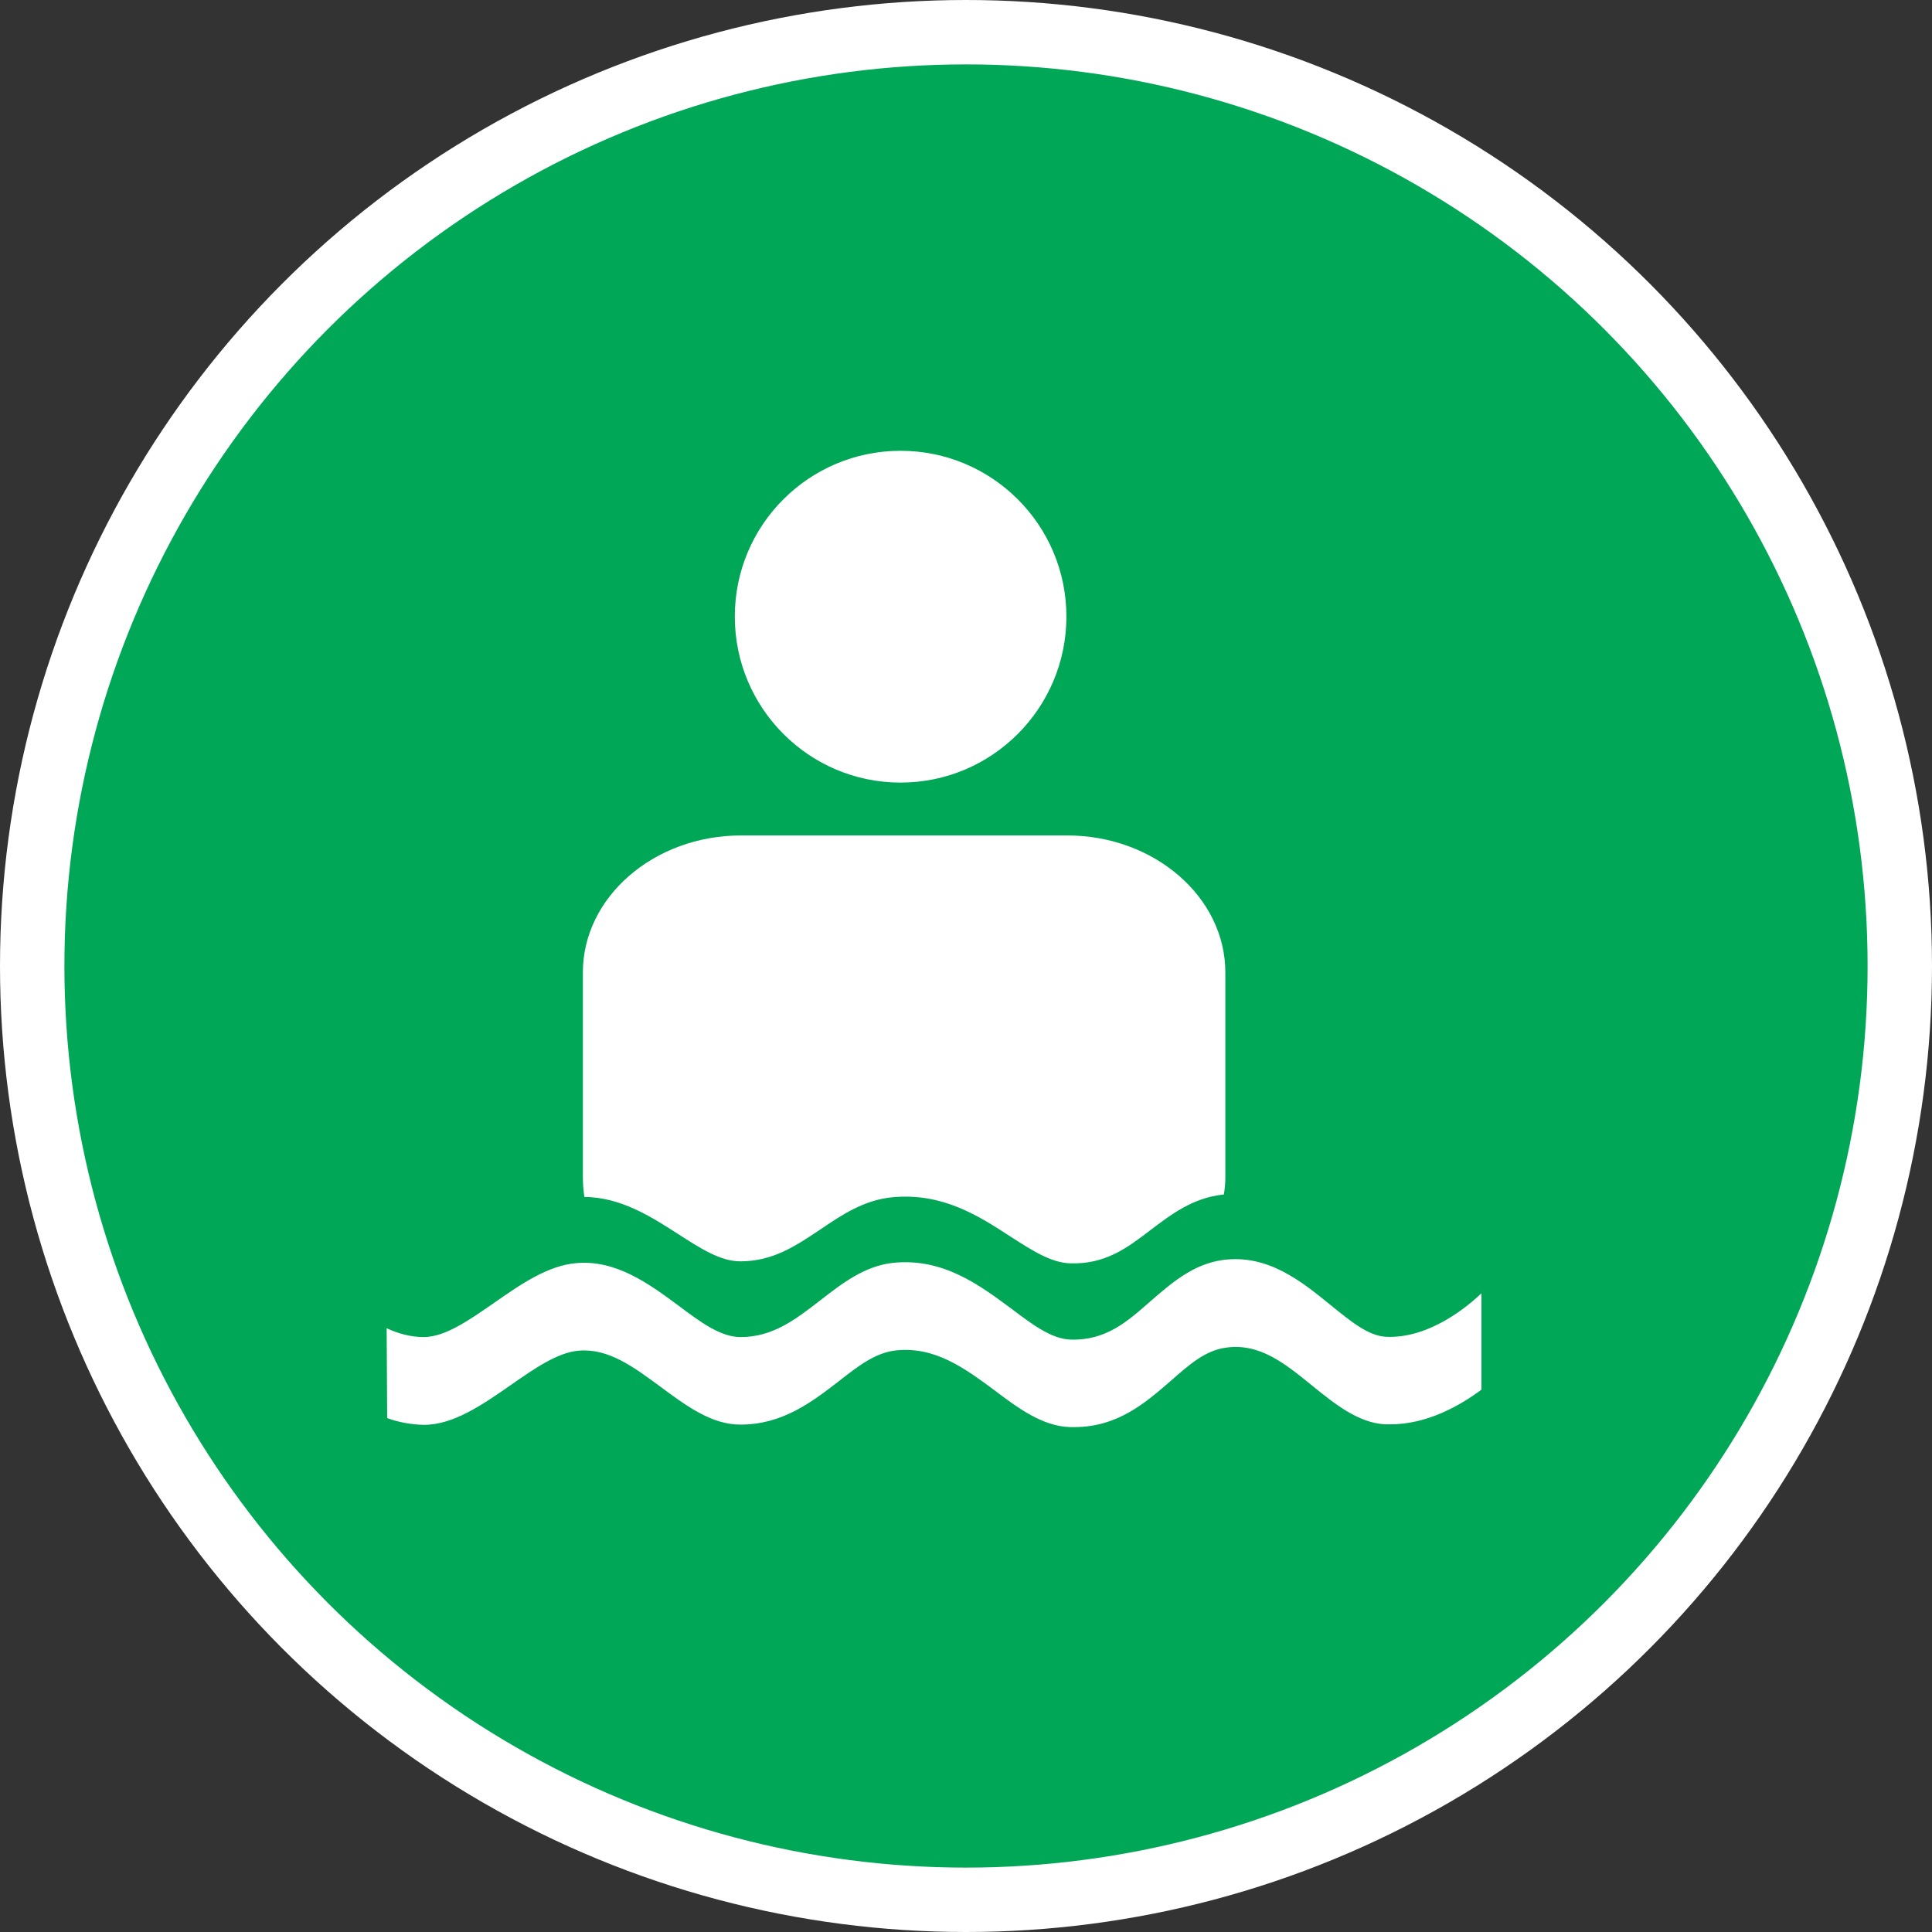 <?xml version="1.0" encoding="UTF-8" standalone="no"?>
<!-- Created with Inkscape (http://www.inkscape.org/) -->

<svg
   xmlns:dc="http://purl.org/dc/elements/1.1/"
   xmlns:cc="http://creativecommons.org/ns#"
   xmlns:rdf="http://www.w3.org/1999/02/22-rdf-syntax-ns#"
   xmlns:svg="http://www.w3.org/2000/svg"
   xmlns="http://www.w3.org/2000/svg"
   xmlns:xlink="http://www.w3.org/1999/xlink"
   xmlns:sodipodi="http://sodipodi.sourceforge.net/DTD/sodipodi-0.dtd"
   xmlns:inkscape="http://www.inkscape.org/namespaces/inkscape"
   width="30px"
   height="30px"
   version="1.1"
   id="svg8"
   inkscape:version="0.92.4 5da689c313, 2019-01-14"
   sodipodi:docname="container.svg">
  <rect width="100%" height="100%" fill="#333333" stroke="none"/>
  <defs
     id="defs2" />
  <sodipodi:namedview
     id="base"
     pagecolor="#ffffff"
     bordercolor="#666666"
     borderopacity="1.0"
     inkscape:pageopacity="0.0"
     inkscape:pageshadow="2"
     inkscape:zoom="13.049334"
     inkscape:cx="18.679046"
     inkscape:cy="12.165829"
     inkscape:document-units="px"
     inkscape:current-layer="layer1"
     showgrid="false"
     inkscape:snap-page="false"
     units="px"
     inkscape:window-width="1884"
     inkscape:window-height="1061"
     inkscape:window-x="0"
     inkscape:window-y="0"
     inkscape:window-maximized="1"
     fit-margin-top="0"
     fit-margin-left="0"
     fit-margin-right="0"
     fit-margin-bottom="0" />
    <circle
       style="color:#000000;clip-rule:nonzero;display:inline;overflow:visible;visibility:visible;opacity:1;isolation:auto;mix-blend-mode:normal;color-interpolation:sRGB;color-interpolation-filters:linearRGB;solid-color:#000000;solid-opacity:1;vector-effect:none;fill:#00A757;fill-opacity:1;fill-rule:evenodd;stroke:#ffffff;stroke-width:1;stroke-linecap:butt;stroke-linejoin:miter;stroke-miterlimit:4;stroke-dasharray:none;stroke-dashoffset:0;stroke-opacity:1;marker:none;color-rendering:auto;image-rendering:auto;shape-rendering:auto;text-rendering:auto;enable-background:accumulate"
       id="path815"
       cx="15"
       cy="15"
       r="14.5" />
<g transform="translate(6,7)"><g id="surface1">
<path style=" stroke:none;fill-rule:nonzero;fill:#FFFFFF;fill-opacity:1;" d="M 15.523 13.758 C 15.246 13.742 14.98 13.523 14.668 13.27 C 14.207 12.895 13.684 12.469 12.98 12.566 C 12.52 12.633 12.188 12.926 11.863 13.207 C 11.504 13.523 11.168 13.82 10.621 13.801 C 10.324 13.789 10.035 13.57 9.703 13.32 C 9.207 12.953 8.645 12.531 7.871 12.609 C 7.426 12.656 7.074 12.93 6.738 13.191 C 6.359 13.484 6.004 13.762 5.5 13.762 C 5.191 13.762 4.883 13.535 4.531 13.27 C 4.082 12.938 3.57 12.562 2.957 12.613 C 2.508 12.648 2.082 12.945 1.668 13.234 C 1.277 13.504 0.91 13.762 0.578 13.762 C 0.379 13.762 0.18 13.707 0.004 13.625 L 0.012 15.02 C 0.191 15.086 0.387 15.121 0.582 15.125 C 1.043 15.125 1.492 14.812 1.93 14.508 C 2.305 14.246 2.66 14 2.988 13.973 C 3.449 13.934 3.84 14.227 4.258 14.535 C 4.648 14.824 5.051 15.125 5.5 15.121 C 6.156 15.121 6.617 14.762 7.023 14.449 C 7.332 14.207 7.594 14.004 7.914 13.969 C 8.523 13.906 8.984 14.25 9.434 14.582 C 9.801 14.859 10.18 15.145 10.613 15.16 C 10.637 15.16 10.66 15.16 10.68 15.16 C 11.359 15.16 11.793 14.777 12.184 14.438 C 12.469 14.188 12.715 13.969 13.039 13.926 C 13.562 13.852 13.957 14.176 14.375 14.516 C 14.727 14.801 15.09 15.094 15.508 15.117 C 15.535 15.117 15.562 15.117 15.59 15.117 C 16.156 15.117 16.664 14.832 17.004 14.578 L 17.004 13.082 C 16.816 13.262 16.207 13.789 15.523 13.758 Z M 5.496 12.586 C 6.004 12.586 6.359 12.344 6.734 12.094 C 7.074 11.863 7.422 11.629 7.867 11.59 C 8.641 11.52 9.203 11.883 9.699 12.207 C 10.035 12.422 10.324 12.609 10.621 12.617 C 11.164 12.633 11.5 12.379 11.859 12.105 C 12.184 11.859 12.516 11.605 12.977 11.551 C 12.988 11.551 12.996 11.551 13.004 11.547 C 13.02 11.457 13.027 11.363 13.027 11.273 L 13.027 8.098 C 13.027 6.93 11.922 5.973 10.574 5.973 L 5.504 5.973 C 4.156 5.973 3.051 6.93 3.051 8.098 L 3.051 11.277 C 3.051 11.383 3.059 11.484 3.074 11.586 C 3.637 11.59 4.109 11.891 4.527 12.16 C 4.879 12.387 5.188 12.586 5.496 12.586 Z M 7.984 0 C 9.406 0 10.559 1.152 10.559 2.574 C 10.559 3.996 9.406 5.152 7.984 5.152 C 6.562 5.152 5.41 3.996 5.41 2.574 C 5.41 1.152 6.562 0 7.984 0 Z M 7.984 0 "/>
</g>
</g>
</svg>
